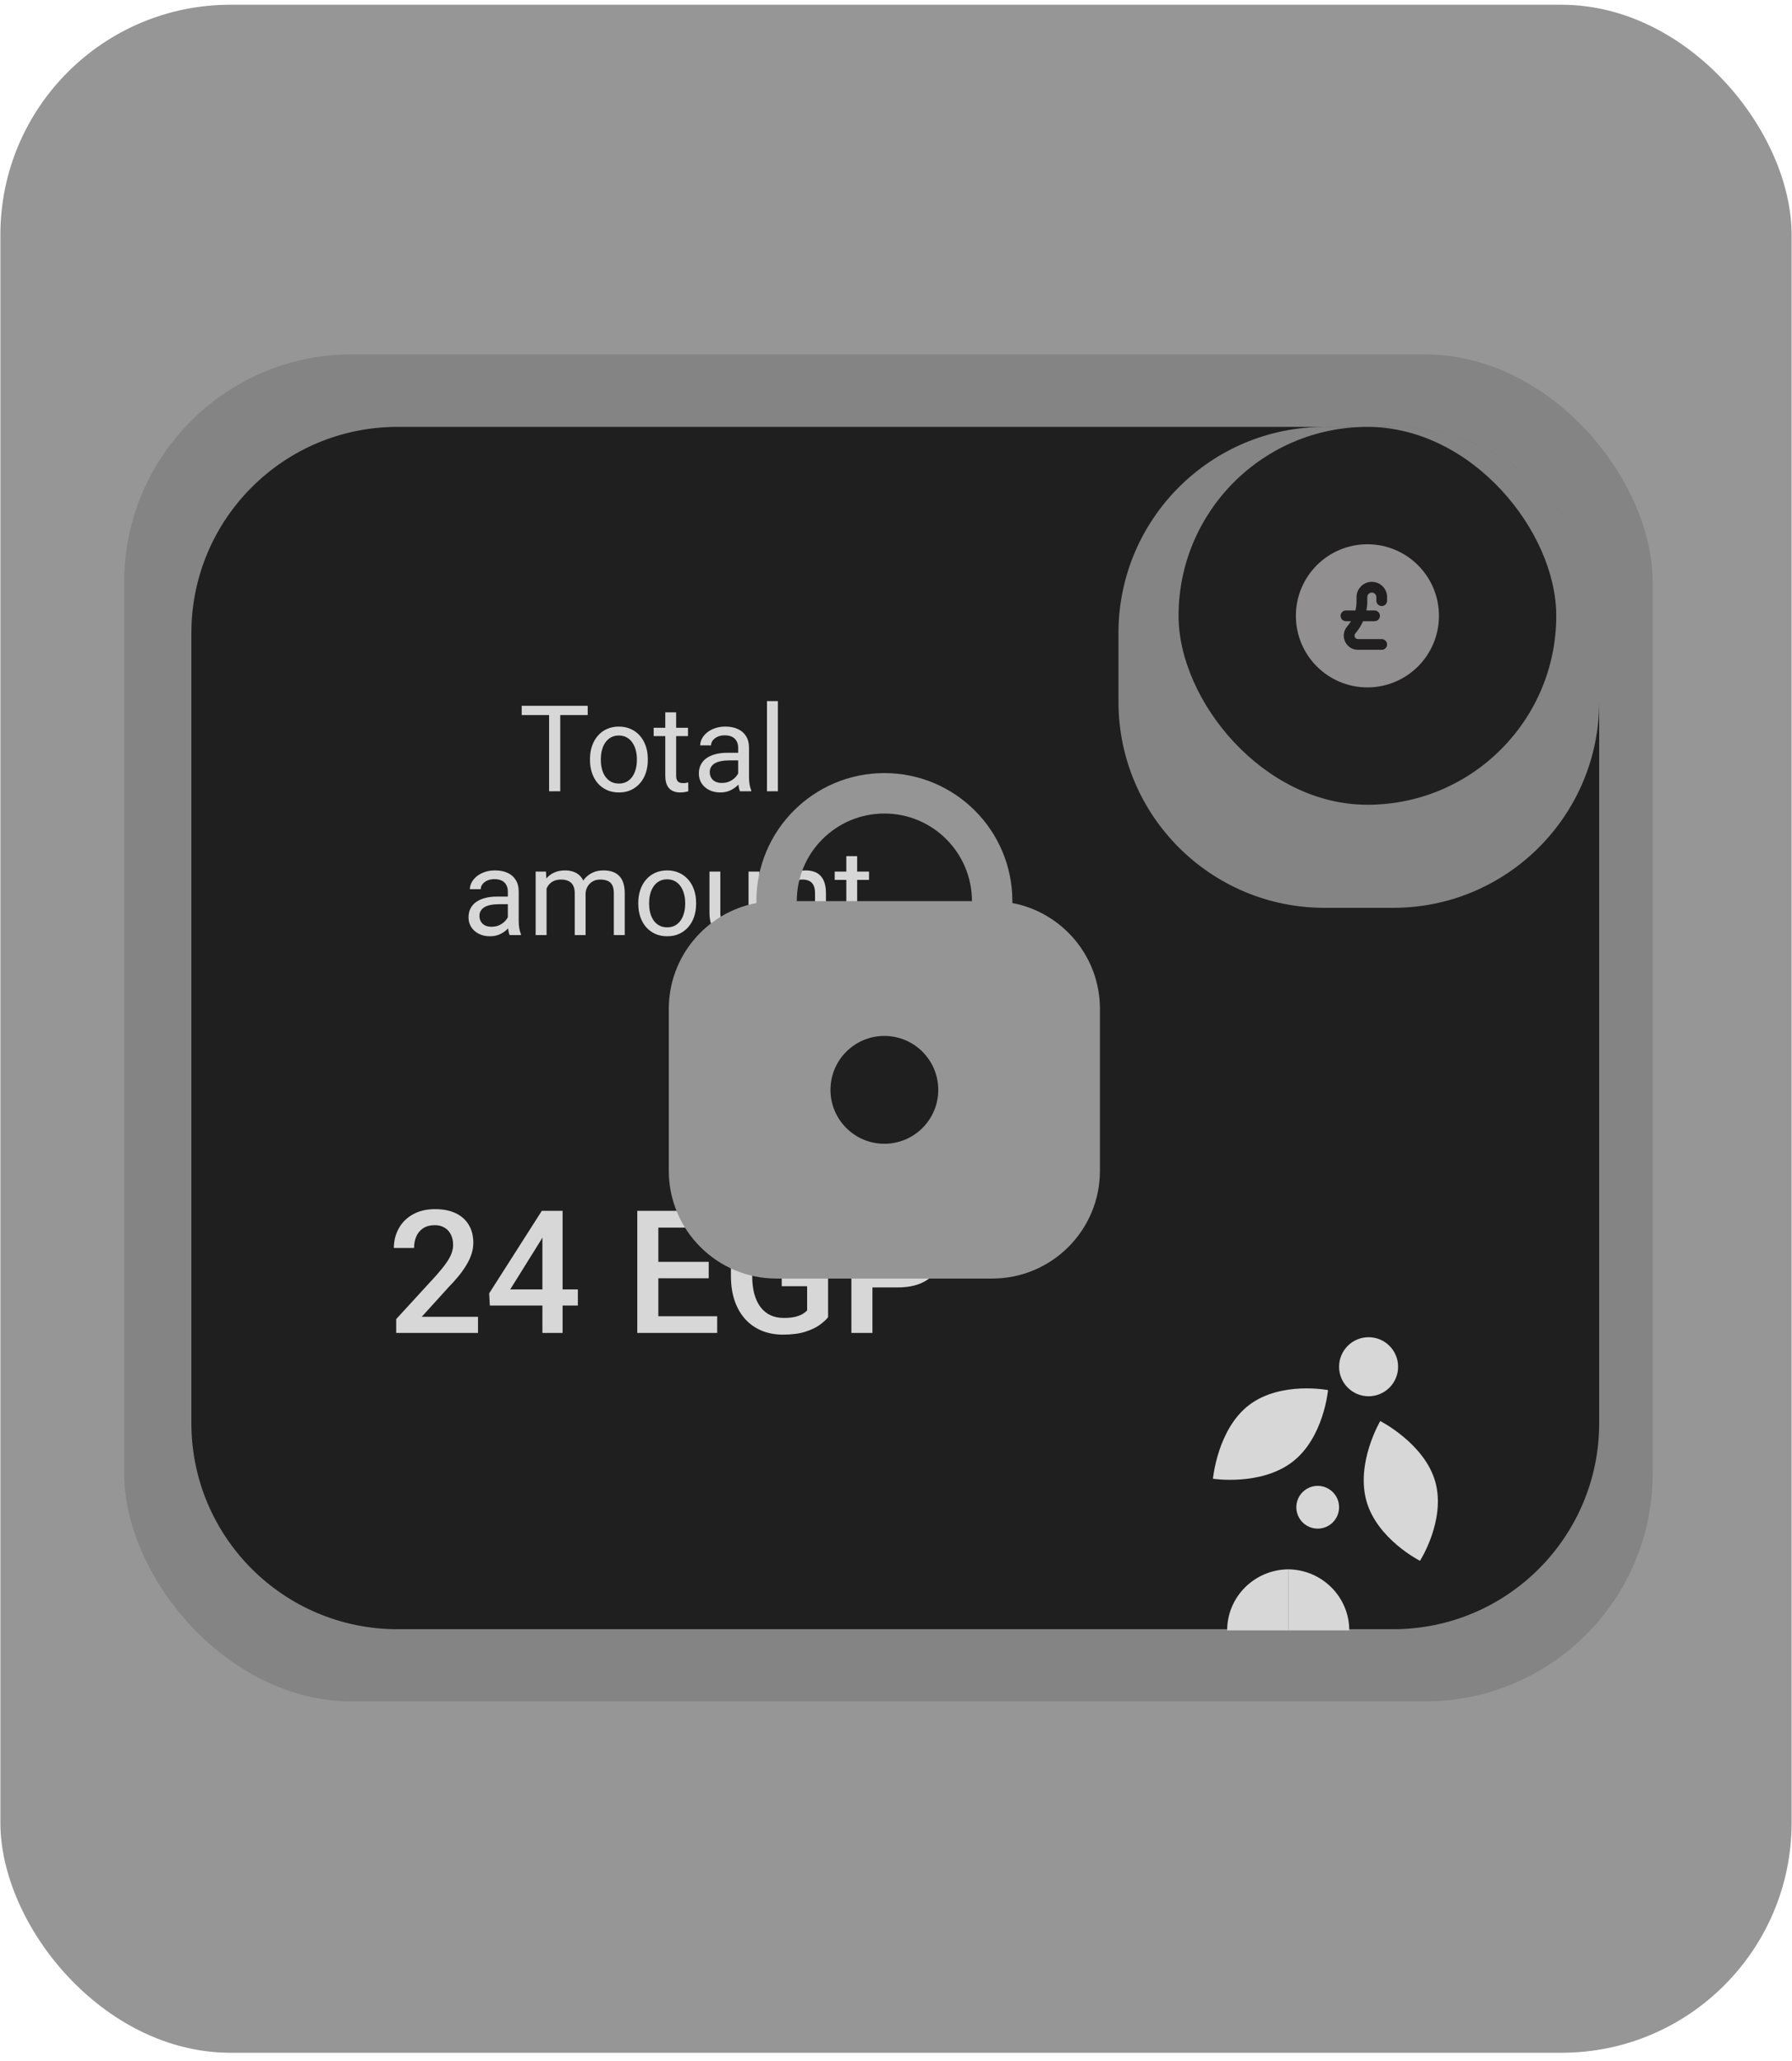 <svg width="187" height="215" viewBox="0 0 187 215" fill="none" xmlns="http://www.w3.org/2000/svg">
<rect x="0.04" y="0.495" width="186.919" height="213.62" rx="24" fill="#171717" fill-opacity="0.45"/>
<path fill-rule="evenodd" clip-rule="evenodd" d="M166.879 66.026C166.879 54.153 157.254 44.528 145.381 44.528H41.47C29.597 44.528 19.971 54.153 19.971 66.026V148.438C19.971 160.312 29.597 169.937 41.47 169.937H145.381C157.254 169.937 166.879 160.312 166.879 148.438V66.026ZM166.879 66.027C166.879 54.154 157.254 44.529 145.38 44.529H138.214C126.341 44.529 116.715 54.154 116.715 66.027V73.194C116.715 85.067 126.341 94.692 138.214 94.692H145.38C157.254 94.692 166.879 85.067 166.879 73.194V66.027Z" fill="#181717"/>
<path d="M58.463 73.62V82.536H57.3V73.62H58.463ZM61.329 73.62V74.588H54.44V73.62H61.329ZM61.568 79.297V79.156C61.568 78.678 61.637 78.235 61.776 77.827C61.915 77.415 62.115 77.057 62.376 76.755C62.637 76.449 62.954 76.212 63.325 76.045C63.697 75.874 64.113 75.788 64.574 75.788C65.04 75.788 65.458 75.874 65.83 76.045C66.205 76.212 66.524 76.449 66.785 76.755C67.05 77.057 67.252 77.415 67.391 77.827C67.53 78.235 67.599 78.678 67.599 79.156V79.297C67.599 79.774 67.53 80.217 67.391 80.625C67.252 81.034 67.05 81.391 66.785 81.697C66.524 81.999 66.207 82.236 65.836 82.407C65.468 82.575 65.052 82.658 64.587 82.658C64.121 82.658 63.703 82.575 63.331 82.407C62.96 82.236 62.641 81.999 62.376 81.697C62.115 81.391 61.915 81.034 61.776 80.625C61.637 80.217 61.568 79.774 61.568 79.297ZM62.7 79.156V79.297C62.7 79.627 62.739 79.939 62.817 80.234C62.894 80.523 63.011 80.781 63.166 81.005C63.325 81.23 63.523 81.407 63.76 81.538C63.997 81.664 64.272 81.728 64.587 81.728C64.897 81.728 65.168 81.664 65.401 81.538C65.638 81.407 65.834 81.23 65.989 81.005C66.144 80.781 66.26 80.523 66.338 80.234C66.419 79.939 66.46 79.627 66.46 79.297V79.156C66.46 78.829 66.419 78.521 66.338 78.231C66.26 77.937 66.142 77.678 65.983 77.453C65.828 77.225 65.632 77.045 65.395 76.915C65.162 76.784 64.889 76.719 64.574 76.719C64.264 76.719 63.99 76.784 63.754 76.915C63.521 77.045 63.325 77.225 63.166 77.453C63.011 77.678 62.894 77.937 62.817 78.231C62.739 78.521 62.7 78.829 62.7 79.156ZM71.794 75.91V76.78H68.212V75.91H71.794ZM69.424 74.3H70.557V80.895C70.557 81.119 70.592 81.289 70.661 81.403C70.73 81.517 70.82 81.593 70.93 81.63C71.041 81.666 71.159 81.685 71.286 81.685C71.379 81.685 71.478 81.677 71.58 81.66C71.686 81.64 71.765 81.624 71.818 81.611L71.825 82.536C71.735 82.564 71.616 82.591 71.469 82.615C71.326 82.644 71.153 82.658 70.949 82.658C70.671 82.658 70.416 82.603 70.183 82.493C69.951 82.383 69.765 82.199 69.626 81.942C69.492 81.681 69.424 81.33 69.424 80.889V74.3ZM77.029 81.403V77.992C77.029 77.731 76.976 77.504 76.87 77.312C76.768 77.117 76.613 76.966 76.405 76.859C76.197 76.753 75.939 76.7 75.633 76.7C75.348 76.7 75.097 76.749 74.88 76.847C74.668 76.945 74.501 77.074 74.378 77.233C74.26 77.392 74.2 77.564 74.2 77.747H73.068C73.068 77.51 73.129 77.276 73.251 77.043C73.374 76.81 73.549 76.6 73.778 76.412C74.011 76.221 74.288 76.07 74.611 75.959C74.937 75.845 75.301 75.788 75.701 75.788C76.182 75.788 76.607 75.869 76.974 76.033C77.346 76.196 77.636 76.443 77.844 76.774C78.056 77.1 78.162 77.51 78.162 78.004V81.091C78.162 81.311 78.181 81.546 78.217 81.795C78.258 82.044 78.317 82.258 78.395 82.438V82.536H77.213C77.156 82.405 77.111 82.232 77.079 82.015C77.046 81.795 77.029 81.591 77.029 81.403ZM77.225 78.519L77.238 79.315H76.093C75.77 79.315 75.482 79.341 75.229 79.394C74.976 79.444 74.764 79.519 74.592 79.621C74.421 79.723 74.29 79.852 74.2 80.007C74.111 80.158 74.066 80.335 74.066 80.54C74.066 80.748 74.113 80.938 74.207 81.109C74.3 81.281 74.441 81.417 74.629 81.519C74.821 81.617 75.056 81.666 75.333 81.666C75.68 81.666 75.986 81.593 76.252 81.446C76.517 81.299 76.727 81.119 76.882 80.907C77.042 80.695 77.127 80.489 77.14 80.289L77.624 80.834C77.595 81.005 77.517 81.195 77.391 81.403C77.264 81.611 77.095 81.811 76.882 82.003C76.674 82.191 76.425 82.348 76.135 82.475C75.85 82.597 75.527 82.658 75.168 82.658C74.719 82.658 74.325 82.571 73.986 82.395C73.651 82.219 73.39 81.985 73.202 81.691C73.019 81.393 72.927 81.06 72.927 80.693C72.927 80.338 72.996 80.025 73.135 79.756C73.274 79.482 73.474 79.256 73.735 79.076C73.996 78.892 74.311 78.754 74.678 78.66C75.046 78.566 75.456 78.519 75.909 78.519H77.225ZM81.175 73.13V82.536H80.036V73.13H81.175ZM52.995 96.403V92.992C52.995 92.731 52.942 92.504 52.836 92.312C52.733 92.117 52.578 91.966 52.37 91.859C52.162 91.753 51.905 91.7 51.599 91.7C51.313 91.7 51.062 91.749 50.845 91.847C50.633 91.945 50.466 92.074 50.343 92.233C50.225 92.392 50.166 92.564 50.166 92.747H49.033C49.033 92.51 49.094 92.276 49.217 92.043C49.339 91.81 49.515 91.6 49.743 91.412C49.976 91.221 50.254 91.07 50.576 90.959C50.903 90.845 51.266 90.788 51.666 90.788C52.148 90.788 52.572 90.869 52.94 91.033C53.311 91.196 53.601 91.443 53.809 91.774C54.022 92.1 54.128 92.51 54.128 93.004V96.091C54.128 96.311 54.146 96.546 54.183 96.795C54.224 97.044 54.283 97.258 54.36 97.438V97.536H53.178C53.121 97.405 53.076 97.232 53.044 97.015C53.011 96.795 52.995 96.591 52.995 96.403ZM53.191 93.519L53.203 94.315H52.058C51.735 94.315 51.448 94.341 51.194 94.394C50.941 94.444 50.729 94.519 50.558 94.621C50.386 94.723 50.255 94.852 50.166 95.007C50.076 95.158 50.031 95.335 50.031 95.54C50.031 95.748 50.078 95.938 50.172 96.109C50.266 96.281 50.407 96.417 50.594 96.519C50.786 96.617 51.021 96.666 51.299 96.666C51.645 96.666 51.952 96.593 52.217 96.446C52.482 96.299 52.693 96.119 52.848 95.907C53.007 95.695 53.093 95.489 53.105 95.289L53.589 95.834C53.56 96.005 53.483 96.195 53.356 96.403C53.23 96.611 53.06 96.811 52.848 97.003C52.64 97.191 52.391 97.348 52.101 97.475C51.815 97.597 51.492 97.658 51.133 97.658C50.684 97.658 50.29 97.571 49.951 97.395C49.617 97.219 49.355 96.985 49.168 96.691C48.984 96.393 48.892 96.06 48.892 95.693C48.892 95.338 48.961 95.025 49.1 94.756C49.239 94.482 49.439 94.256 49.7 94.076C49.962 93.892 50.276 93.754 50.643 93.66C51.011 93.566 51.421 93.519 51.874 93.519H53.191ZM57.036 92.227V97.536H55.897V90.91H56.975L57.036 92.227ZM56.804 93.972L56.277 93.954C56.281 93.501 56.34 93.082 56.455 92.698C56.569 92.311 56.738 91.974 56.963 91.688C57.187 91.402 57.467 91.182 57.802 91.027C58.136 90.867 58.524 90.788 58.965 90.788C59.275 90.788 59.561 90.833 59.822 90.922C60.084 91.008 60.31 91.145 60.502 91.333C60.694 91.521 60.843 91.761 60.949 92.055C61.055 92.349 61.108 92.704 61.108 93.121V97.536H59.975V93.176C59.975 92.829 59.916 92.551 59.798 92.343C59.684 92.135 59.52 91.984 59.308 91.89C59.096 91.792 58.847 91.743 58.561 91.743C58.226 91.743 57.947 91.802 57.722 91.921C57.498 92.039 57.318 92.202 57.183 92.41C57.048 92.619 56.95 92.858 56.889 93.127C56.832 93.392 56.804 93.674 56.804 93.972ZM61.096 93.347L60.337 93.58C60.341 93.217 60.4 92.868 60.514 92.533C60.633 92.198 60.802 91.9 61.023 91.639C61.247 91.378 61.523 91.171 61.849 91.02C62.176 90.865 62.55 90.788 62.97 90.788C63.325 90.788 63.639 90.835 63.913 90.929C64.191 91.022 64.423 91.168 64.611 91.363C64.803 91.555 64.948 91.802 65.046 92.104C65.144 92.406 65.193 92.766 65.193 93.182V97.536H64.054V93.17C64.054 92.798 63.995 92.51 63.876 92.306C63.762 92.098 63.599 91.953 63.386 91.872C63.178 91.786 62.929 91.743 62.639 91.743C62.39 91.743 62.17 91.786 61.978 91.872C61.786 91.957 61.625 92.076 61.494 92.227C61.364 92.374 61.264 92.543 61.194 92.735C61.129 92.927 61.096 93.131 61.096 93.347ZM66.607 94.297V94.156C66.607 93.678 66.677 93.235 66.816 92.827C66.954 92.415 67.154 92.057 67.416 91.755C67.677 91.449 67.993 91.212 68.365 91.045C68.736 90.874 69.153 90.788 69.614 90.788C70.079 90.788 70.498 90.874 70.869 91.045C71.245 91.212 71.563 91.449 71.825 91.755C72.09 92.057 72.292 92.415 72.431 92.827C72.57 93.235 72.639 93.678 72.639 94.156V94.297C72.639 94.774 72.57 95.217 72.431 95.625C72.292 96.034 72.09 96.391 71.825 96.697C71.563 96.999 71.247 97.236 70.875 97.407C70.508 97.575 70.092 97.658 69.626 97.658C69.161 97.658 68.742 97.575 68.371 97.407C67.999 97.236 67.681 96.999 67.416 96.697C67.154 96.391 66.954 96.034 66.816 95.625C66.677 95.217 66.607 94.774 66.607 94.297ZM67.74 94.156V94.297C67.74 94.627 67.779 94.939 67.856 95.234C67.934 95.523 68.05 95.781 68.206 96.005C68.365 96.23 68.563 96.407 68.799 96.538C69.036 96.664 69.312 96.728 69.626 96.728C69.936 96.728 70.208 96.664 70.441 96.538C70.677 96.407 70.873 96.23 71.028 96.005C71.184 95.781 71.3 95.523 71.377 95.234C71.459 94.939 71.5 94.627 71.5 94.297V94.156C71.5 93.829 71.459 93.521 71.377 93.231C71.3 92.937 71.181 92.678 71.022 92.453C70.867 92.225 70.671 92.045 70.434 91.915C70.202 91.784 69.928 91.719 69.614 91.719C69.304 91.719 69.03 91.784 68.793 91.915C68.561 92.045 68.365 92.225 68.206 92.453C68.05 92.678 67.934 92.937 67.856 93.231C67.779 93.521 67.74 93.829 67.74 94.156ZM78.113 96.005V90.91H79.252V97.536H78.168L78.113 96.005ZM78.328 94.609L78.799 94.597C78.799 95.037 78.752 95.446 78.658 95.821C78.569 96.193 78.422 96.515 78.217 96.789C78.013 97.062 77.746 97.277 77.415 97.432C77.085 97.583 76.683 97.658 76.209 97.658C75.886 97.658 75.591 97.611 75.321 97.517C75.056 97.424 74.827 97.279 74.635 97.083C74.443 96.887 74.294 96.632 74.188 96.317C74.086 96.003 74.035 95.625 74.035 95.184V90.91H75.168V95.197C75.168 95.495 75.201 95.742 75.266 95.938C75.335 96.129 75.427 96.283 75.541 96.397C75.66 96.507 75.79 96.585 75.933 96.63C76.08 96.674 76.231 96.697 76.386 96.697C76.868 96.697 77.25 96.605 77.532 96.421C77.813 96.234 78.015 95.983 78.138 95.668C78.264 95.35 78.328 94.997 78.328 94.609ZM82.112 92.325V97.536H80.979V90.91H82.051L82.112 92.325ZM81.843 93.972L81.371 93.954C81.375 93.501 81.442 93.082 81.573 92.698C81.704 92.311 81.888 91.974 82.124 91.688C82.361 91.402 82.643 91.182 82.969 91.027C83.3 90.867 83.665 90.788 84.065 90.788C84.392 90.788 84.686 90.833 84.947 90.922C85.208 91.008 85.431 91.147 85.615 91.339C85.802 91.531 85.945 91.78 86.043 92.086C86.141 92.388 86.19 92.757 86.19 93.194V97.536H85.051V93.182C85.051 92.835 85 92.558 84.898 92.349C84.796 92.137 84.647 91.984 84.451 91.89C84.255 91.792 84.014 91.743 83.729 91.743C83.447 91.743 83.19 91.802 82.957 91.921C82.728 92.039 82.53 92.202 82.363 92.41C82.2 92.619 82.071 92.858 81.977 93.127C81.888 93.392 81.843 93.674 81.843 93.972ZM90.685 90.91V91.78H87.103V90.91H90.685ZM88.315 89.3H89.448V95.895C89.448 96.119 89.483 96.289 89.552 96.403C89.621 96.517 89.711 96.593 89.822 96.63C89.932 96.666 90.05 96.685 90.177 96.685C90.27 96.685 90.368 96.677 90.471 96.66C90.577 96.64 90.656 96.624 90.709 96.611L90.716 97.536C90.626 97.564 90.507 97.591 90.36 97.615C90.217 97.644 90.044 97.658 89.84 97.658C89.562 97.658 89.307 97.603 89.074 97.493C88.842 97.383 88.656 97.199 88.517 96.942C88.382 96.681 88.315 96.33 88.315 95.889V89.3Z" fill="white"/>
<path d="M49.882 137.355V139.035H41.344V137.591L45.491 133.069C45.946 132.555 46.304 132.112 46.567 131.739C46.829 131.366 47.013 131.03 47.118 130.733C47.229 130.43 47.284 130.135 47.284 129.849C47.284 129.447 47.208 129.094 47.057 128.791C46.911 128.482 46.695 128.24 46.409 128.065C46.124 127.884 45.777 127.794 45.368 127.794C44.896 127.794 44.499 127.896 44.179 128.1C43.858 128.304 43.616 128.587 43.453 128.948C43.289 129.304 43.208 129.712 43.208 130.173H41.099C41.099 129.432 41.269 128.756 41.607 128.144C41.945 127.525 42.435 127.036 43.077 126.674C43.718 126.307 44.491 126.123 45.395 126.123C46.246 126.123 46.969 126.266 47.564 126.551C48.159 126.837 48.611 127.243 48.92 127.767C49.235 128.292 49.392 128.913 49.392 129.631C49.392 130.027 49.328 130.421 49.2 130.812C49.072 131.202 48.888 131.593 48.649 131.984C48.416 132.369 48.139 132.757 47.818 133.147C47.497 133.532 47.144 133.923 46.759 134.32L44.004 137.355H49.882ZM60.301 134.495V136.174H51.116L51.046 134.906L56.539 126.298H58.228L56.4 129.43L53.242 134.495H60.301ZM58.709 126.298V139.035H56.601V126.298H58.709ZM74.84 137.294V139.035H68.078V137.294H74.84ZM68.699 126.298V139.035H66.503V126.298H68.699ZM73.956 131.616V133.331H68.078V131.616H73.956ZM74.796 126.298V128.047H68.078V126.298H74.796ZM86.413 132.526V137.39C86.233 137.629 85.95 137.892 85.565 138.177C85.186 138.457 84.681 138.699 84.051 138.903C83.422 139.108 82.637 139.21 81.698 139.21C80.899 139.21 80.167 139.075 79.502 138.807C78.838 138.533 78.263 138.134 77.779 137.609C77.301 137.084 76.931 136.445 76.668 135.693C76.406 134.935 76.275 134.072 76.275 133.104V132.22C76.275 131.258 76.394 130.401 76.633 129.648C76.878 128.89 77.228 128.249 77.683 127.724C78.138 127.199 78.686 126.802 79.328 126.534C79.975 126.26 80.707 126.123 81.523 126.123C82.567 126.123 83.43 126.298 84.113 126.648C84.801 126.992 85.332 127.47 85.705 128.082C86.078 128.695 86.314 129.395 86.413 130.182H84.261C84.191 129.739 84.054 129.342 83.85 128.992C83.652 128.642 83.366 128.368 82.993 128.17C82.626 127.966 82.147 127.864 81.558 127.864C81.051 127.864 80.605 127.96 80.22 128.152C79.835 128.345 79.514 128.628 79.258 129.001C79.007 129.374 78.817 129.829 78.689 130.366C78.561 130.902 78.496 131.514 78.496 132.203V133.104C78.496 133.803 78.569 134.425 78.715 134.967C78.867 135.509 79.083 135.967 79.363 136.34C79.648 136.714 79.995 136.996 80.404 137.189C80.812 137.375 81.272 137.469 81.786 137.469C82.287 137.469 82.698 137.428 83.019 137.346C83.34 137.259 83.594 137.157 83.78 137.04C83.973 136.918 84.121 136.801 84.226 136.69V134.162H81.576V132.526H86.413ZM93.683 134.285H90.367V132.544H93.683C94.26 132.544 94.727 132.45 95.082 132.264C95.438 132.077 95.698 131.821 95.861 131.494C96.03 131.162 96.115 130.783 96.115 130.357C96.115 129.954 96.03 129.578 95.861 129.228C95.698 128.873 95.438 128.587 95.082 128.371C94.727 128.155 94.26 128.047 93.683 128.047H91.041V139.035H88.845V126.298H93.683C94.668 126.298 95.505 126.473 96.193 126.823C96.887 127.167 97.415 127.645 97.777 128.257C98.138 128.864 98.319 129.558 98.319 130.339C98.319 131.162 98.138 131.867 97.777 132.456C97.415 133.045 96.887 133.497 96.193 133.812C95.505 134.127 94.668 134.285 93.683 134.285Z" fill="white"/>
<path d="M144.032 148.225C144.032 148.225 148.681 150.586 149.783 154.585C150.885 158.584 148.179 162.803 148.179 162.803C148.179 162.803 143.687 160.538 142.585 156.539C141.483 152.54 144.032 148.225 144.032 148.225Z" fill="white"/>
<path d="M126.575 154.242C126.575 154.242 127.048 149.05 130.355 146.546C133.662 144.043 138.582 144.995 138.582 144.995C138.582 144.995 138.141 150.006 134.834 152.51C131.527 155.014 126.575 154.242 126.575 154.242Z" fill="white"/>
<path d="M145.896 142.56C145.896 144.26 144.517 145.639 142.816 145.639C141.116 145.639 139.737 144.26 139.737 142.56C139.737 140.859 141.116 139.48 142.816 139.48C144.517 139.48 145.896 140.859 145.896 142.56Z" fill="white"/>
<path d="M139.736 157.215C139.736 158.446 138.738 159.445 137.506 159.445C136.275 159.445 135.276 158.446 135.276 157.215C135.276 155.983 136.275 154.985 137.506 154.985C138.738 154.985 139.736 155.983 139.736 157.215Z" fill="white"/>
<path d="M128.056 170.062H134.428V163.691C130.902 163.727 128.056 166.565 128.056 170.062Z" fill="white"/>
<path d="M140.799 170.062H134.428V163.691C137.954 163.727 140.799 166.565 140.799 170.062Z" fill="white"/>
<rect x="122.986" y="44.528" width="39.414" height="39.414" rx="19.707" fill="#181818"/>
<path fill-rule="evenodd" clip-rule="evenodd" d="M150.158 64.235C150.158 68.358 146.816 71.7 142.693 71.7C138.57 71.7 135.228 68.358 135.228 64.235C135.228 60.112 138.57 56.77 142.693 56.77C146.816 56.77 150.158 60.112 150.158 64.235ZM139.894 64.235C139.894 63.926 140.144 63.675 140.454 63.675H141.442C141.519 63.361 141.559 63.036 141.559 62.708V62.283C141.559 61.403 142.272 60.689 143.152 60.689C144.033 60.689 144.746 61.403 144.746 62.283V62.654C144.746 62.963 144.495 63.214 144.186 63.214C143.877 63.214 143.626 62.963 143.626 62.654V62.283C143.626 62.021 143.414 61.809 143.152 61.809C142.891 61.809 142.679 62.021 142.679 62.283V62.708C142.679 63.035 142.648 63.358 142.587 63.675H143.44C143.749 63.675 143.999 63.926 143.999 64.235C143.999 64.544 143.749 64.795 143.44 64.795H142.238C142.035 65.252 141.766 65.681 141.435 66.067C141.235 66.3 141.401 66.661 141.708 66.661H144.186C144.495 66.661 144.746 66.912 144.746 67.221C144.746 67.53 144.495 67.781 144.186 67.781H141.708C140.444 67.781 139.762 66.297 140.585 65.338C140.732 65.167 140.863 64.985 140.978 64.795H140.454C140.144 64.795 139.894 64.544 139.894 64.235Z" fill="#A7A4A4"/>
<g filter="url(#filter0_b_150_6130)">
<rect x="12.96" y="36.966" width="159.5" height="140.5" rx="23.745" fill="#414141" fill-opacity="0.21"/>
<path fill-rule="evenodd" clip-rule="evenodd" d="M92.286 80.638C84.909 80.638 78.929 86.618 78.929 93.994V94.192C73.725 95.179 69.79 99.751 69.79 105.242V122.114C69.79 128.326 74.826 133.362 81.038 133.362H103.534C109.746 133.362 114.782 128.326 114.782 122.114V105.242C114.782 99.751 110.847 95.179 105.643 94.192V93.994C105.643 86.618 99.663 80.638 92.286 80.638ZM101.425 93.994C101.425 88.947 97.333 84.856 92.286 84.856C87.239 84.856 83.147 88.947 83.147 93.994H101.425ZM97.91 113.678C97.91 116.784 95.392 119.302 92.286 119.302C89.18 119.302 86.662 116.784 86.662 113.678C86.662 110.572 89.18 108.054 92.286 108.054C95.392 108.054 97.91 110.572 97.91 113.678Z" fill="#959595"/>
</g>
<defs>
<filter id="filter0_b_150_6130" x="9.264" y="33.271" width="166.891" height="147.891" filterUnits="userSpaceOnUse" color-interpolation-filters="sRGB">
<feFlood flood-opacity="0" result="BackgroundImageFix"/>
<feGaussianBlur in="BackgroundImageFix" stdDeviation="1.848"/>
<feComposite in2="SourceAlpha" operator="in" result="effect1_backgroundBlur_150_6130"/>
<feBlend mode="normal" in="SourceGraphic" in2="effect1_backgroundBlur_150_6130" result="shape"/>
</filter>
</defs>
</svg>
